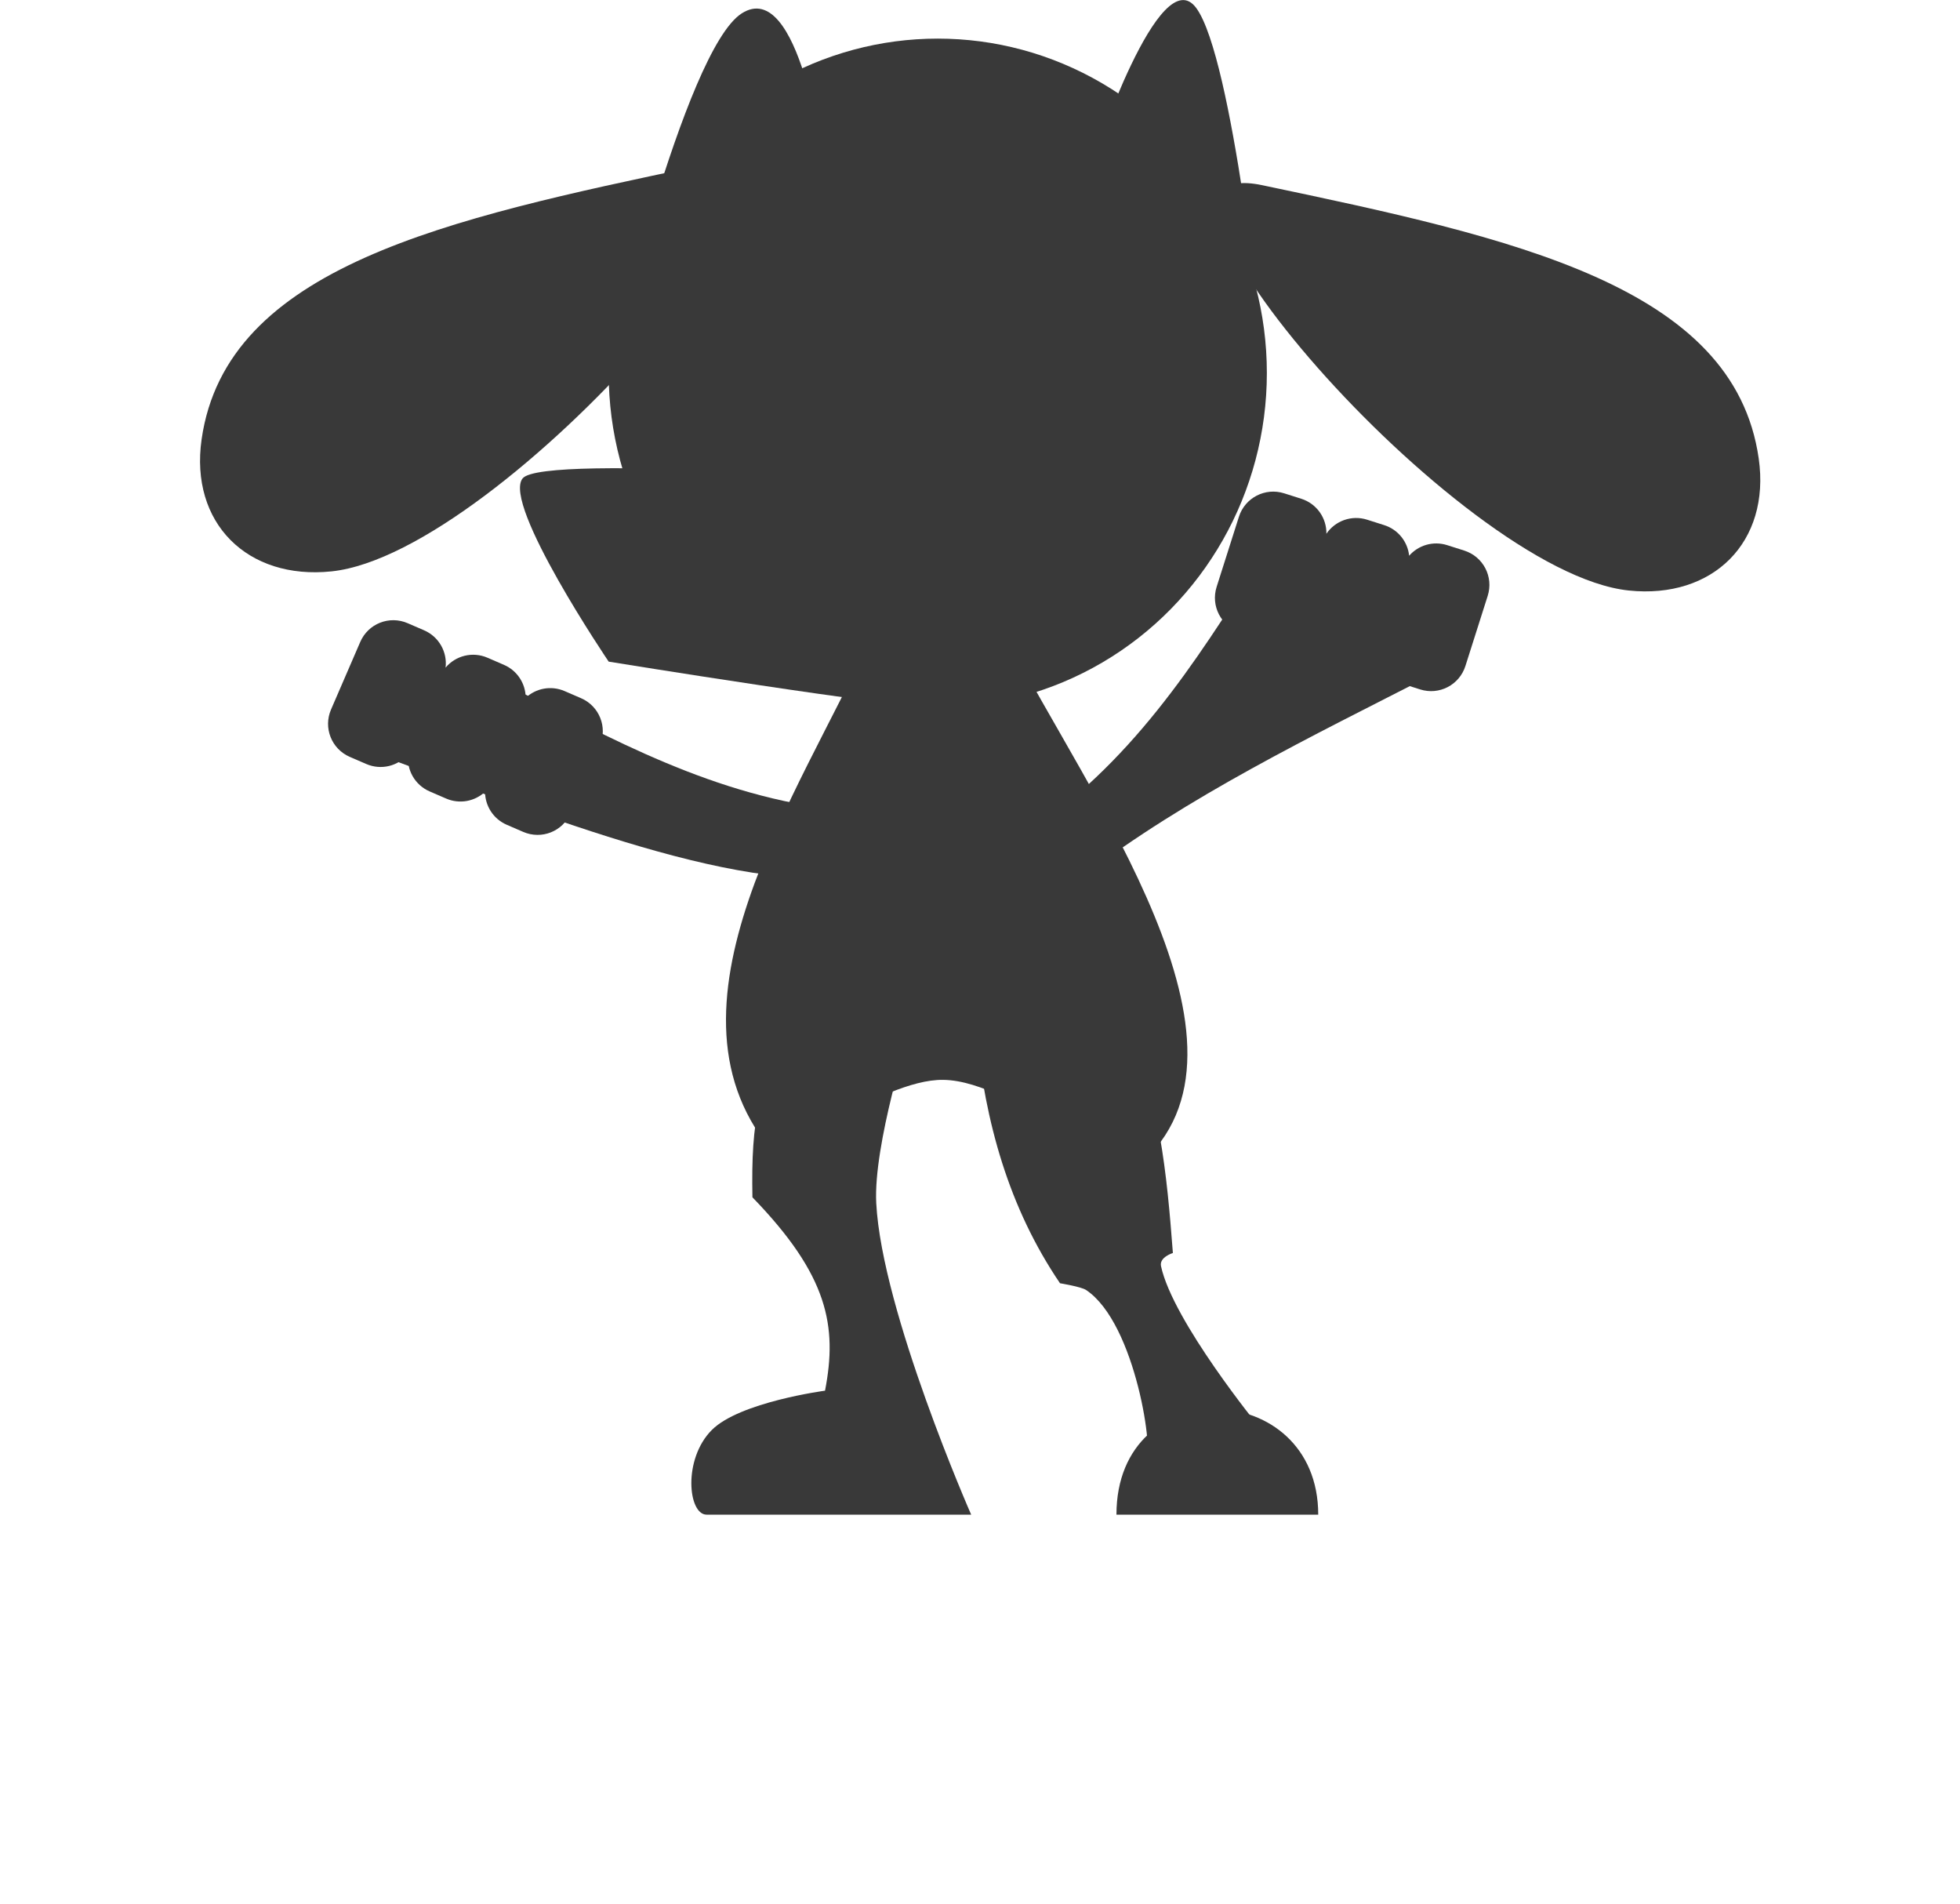 <?xml version="1.0" encoding="UTF-8" standalone="no"?>
<!-- Created with Inkscape (http://www.inkscape.org/) -->

<svg
   width="793.701"
   height="771"
   viewBox="0 0 210 203.994"
   version="1.1"
   id="svg1279"
   inkscape:version="1.2.2 (b0a8486541, 2022-12-01)"
   sodipodi:docname="normal.svg"
   xmlns:inkscape="http://www.inkscape.org/namespaces/inkscape"
   xmlns:sodipodi="http://sodipodi.sourceforge.net/DTD/sodipodi-0.dtd"
   xmlns="http://www.w3.org/2000/svg"
   xmlns:svg="http://www.w3.org/2000/svg">
  <sodipodi:namedview
     id="namedview1281"
     pagecolor="#ffffff"
     bordercolor="#000000"
     borderopacity="0.25"
     inkscape:showpageshadow="2"
     inkscape:pageopacity="0.0"
     inkscape:pagecheckerboard="0"
     inkscape:deskcolor="#d1d1d1"
     inkscape:document-units="mm"
     showgrid="false"
     inkscape:zoom="0.636069"
     inkscape:cx="31.44313"
     inkscape:cy="-56.597633"
     inkscape:window-width="1560"
     inkscape:window-height="874"
     inkscape:window-x="40"
     inkscape:window-y="26"
     inkscape:window-maximized="1"
     inkscape:current-layer="layer1" />
  <defs
     id="defs1276" />
  <g
     inkscape:label="Vrstva 1"
     inkscape:groupmode="layer"
     id="layer1">
    <g
       id="g2470"
       transform="matrix(0.953,0,0,0.953,14.761,-26.843)"
       style="fill:#393939;fill-opacity:1">
      <ellipse
         style="fill:#393939;stroke:none;stroke-width:0.056;stroke-linecap:round;stroke-linejoin:round;stroke-miterlimit:2;fill-opacity:1"
         id="path1452"
         cx="89.941"
         cy="70.087"
         rx="36.999"
         ry="37.581" />
      <path
         style="fill:#393939;stroke:none;stroke-width:0.079;stroke-linecap:round;stroke-linejoin:round;stroke-miterlimit:2;fill-opacity:1"
         d="m 52.942,70.087 c 0,0 8.495,-36.303 14.966,-40.42 6.471,-4.118 9.163,16.741 9.163,16.741"
         id="path1517"
         sodipodi:nodetypes="csc" />
      <path
         style="fill:#393939;stroke:none;stroke-width:0.079;stroke-linecap:round;stroke-linejoin:round;stroke-miterlimit:2;fill-opacity:1"
         d="m 126.43,67.013 c 0,0 -3.31,-32.357 -7.428,-37.946 -4.118,-5.589 -11.523,16.898 -11.523,16.898"
         id="path1519"
         sodipodi:nodetypes="csc" />
      <path
         style="fill:#393939;stroke:none;stroke-width:0.079;stroke-linecap:round;stroke-linejoin:round;stroke-miterlimit:2;fill-opacity:1"
         d="m 89.941,82.569 c 0,0 -44.392,-3.536 -46.68,-0.624 -2.288,2.912 9.682,20.59 9.682,20.59 0,0 32.962,5.356 36.999,5.132"
         id="path1521" />
      <path
         style="fill:#393939;stroke:none;stroke-width:0.05;stroke-linecap:round;stroke-linejoin:round;stroke-miterlimit:2;fill-opacity:1"
         d="m 83.603,96.964 c -6.344,16.078 -24.93,40.647 -14.207,57.943 2.781,4.485 13.89,-5.469 21.169,-5.364 8.471,0.123 20.216,12.708 24.446,6.955 11.079,-15.069 -11.611,-43.815 -18.747,-59.717"
         id="path1523"
         sodipodi:nodetypes="csasc" />
      <g
         id="g1638"
         style="fill:#393939;fill-opacity:1">
        <path
           style="fill:#393939;stroke:none;stroke-width:0.066;stroke-linecap:round;stroke-linejoin:round;stroke-miterlimit:2;fill-opacity:1"
           d="m 103.791,118.977 c 11.013,-8.8 17.613,-20.456 24.879,-31.681 l 16.76,16.76 c -13.549,6.936 -27.318,13.563 -39.302,22.691"
           id="path1525"
           sodipodi:nodetypes="cccc" />
        <path
           id="rect1579"
           style="fill:#393939;stroke:none;stroke-width:0.064;stroke-linecap:round;stroke-linejoin:round;stroke-miterlimit:2;fill-opacity:1"
           d="m 144.172,105.658 c 2.141,0.68 4.412,-0.495 5.092,-2.636 l 2.504,-7.877 c 0.68,-2.141 -0.495,-4.412 -2.636,-5.093 l -1.916,-0.609 c -1.589,-0.505 -3.25,0.014 -4.279,1.19 -0.161,-1.554 -1.217,-2.937 -2.807,-3.442 l -1.916,-0.609 c -1.755,-0.558 -3.598,0.133 -4.58,1.579 0.034,-1.748 -1.072,-3.376 -2.827,-3.934 l -1.916,-0.609 c -2.141,-0.68 -4.412,0.495 -5.093,2.636 l -2.504,7.877 c -0.68,2.141 0.495,4.412 2.636,5.092 l 1.916,0.609 c 1.755,0.558 3.598,-0.133 4.58,-1.579 -0.034,1.748 1.072,3.376 2.827,3.934 l 1.916,0.609 c 1.589,0.505 3.25,-0.013 4.279,-1.19 0.161,1.554 1.218,2.937 2.807,3.442 z" />
      </g>
      <path
         style="fill:#393939;stroke:none;stroke-width:0.066;stroke-linecap:round;stroke-linejoin:round;stroke-miterlimit:2;fill-opacity:1"
         d="m 76.48,118.904 c -13.938,-2.115 -25.481,-8.909 -37.386,-14.997 l -17.394,7.159 c 17.344,6.103 41.847,16.765 56.641,15.736"
         id="path1525-5"
         sodipodi:nodetypes="cccc" />
      <path
         id="rect1579-3"
         style="fill:#393939;stroke:none;stroke-width:0.064;stroke-linecap:round;stroke-linejoin:round;stroke-miterlimit:2;fill-opacity:1"
         d="m 49.835,106.644 c 2.062,0.892 3.004,3.269 2.112,5.331 l -3.281,7.586 c -0.892,2.062 -3.269,3.004 -5.331,2.112 l -1.845,-0.798 c -1.531,-0.662 -2.443,-2.143 -2.447,-3.706 -1.142,1.067 -2.846,1.417 -4.377,0.755 l -1.845,-0.798 c -1.69,-0.731 -2.627,-2.461 -2.419,-4.197 -1.122,1.341 -3.024,1.843 -4.715,1.112 l -1.845,-0.798 c -2.062,-0.892 -3.004,-3.27 -2.112,-5.331 l 3.281,-7.586 c 0.892,-2.062 3.269,-3.003 5.331,-2.112 l 1.845,0.798 c 1.691,0.731 2.627,2.461 2.419,4.197 1.122,-1.341 3.024,-1.843 4.715,-1.112 l 1.845,0.798 c 1.531,0.662 2.443,2.143 2.448,3.706 1.142,-1.067 2.846,-1.416 4.377,-0.754 z" />
      <path
         style="fill:#393939;stroke:none;stroke-width:0.079;stroke-linecap:round;stroke-linejoin:round;stroke-miterlimit:2;fill-opacity:1"
         d="m 74.146,141.429 c -4.437,8.588 -5.198,12.569 -5.042,21.315 8.505,8.768 9.571,14.472 8.162,21.737 0,0 -9.585,1.275 -12.723,4.412 -3.284,3.284 -2.668,9.523 -0.588,9.523 h 29.742 c 0,0 -10.041,-22.833 -10.673,-35.02 -0.34,-6.553 3.759,-19.322 3.759,-19.322"
         id="path1627"
         sodipodi:nodetypes="cccsscsc" />
      <path
         style="fill:#393939;stroke:none;stroke-width:0.079;stroke-linecap:round;stroke-linejoin:round;stroke-miterlimit:2;fill-opacity:1"
         d="m 110.03,198.416 c 0,-16.174 22.686,-15.442 22.686,0 z"
         id="path1629"
         sodipodi:nodetypes="ccc" />
      <path
         id="path1631"
         style="fill:#393939;stroke:none;stroke-width:0.079;stroke-linecap:round;stroke-linejoin:round;stroke-miterlimit:2;fill-opacity:1"
         d="m 111.016,143.022 -16.76,1.103 c 1.016,10.16 3.644,19.755 9.429,28.28 0,0 2.378,0.391 2.922,0.752 5.649,3.748 7.747,18.856 6.679,19.289 l 12.804,-3.869 c 0,0 -9.715,-11.893 -11.05,-18.093 -0.218,-1.012 1.335,-1.48 1.335,-1.48 -0.676,-8.87 -1.493,-17.667 -5.359,-25.982 z"
         sodipodi:nodetypes="cccsccscc" />
      <path
         style="fill:#393939;stroke:none;stroke-width:0.079;stroke-linecap:round;stroke-linejoin:round;stroke-miterlimit:2;fill-opacity:1"
         d="m 126.414,48.982 c -18.989,-3.987 21.919,43.546 41.218,45.558 9.455,0.986 15.953,-5.432 14.606,-14.842 -2.779,-19.423 -27.552,-24.779 -55.824,-30.716 z"
         id="path1688"
         sodipodi:nodetypes="ssss" />
      <path
         style="fill:#393939;stroke:none;stroke-width:0.079;stroke-linecap:round;stroke-linejoin:round;stroke-miterlimit:2;fill-opacity:1"
         d="M 63.001,46.832 C 81.99,42.845 41.082,90.378 21.783,92.39 12.328,93.376 5.83,86.959 7.177,77.548 9.956,58.125 34.729,52.769 63.001,46.832 Z"
         id="path1688-5"
         sodipodi:nodetypes="ssss" />
    </g>
  </g>
</svg>

